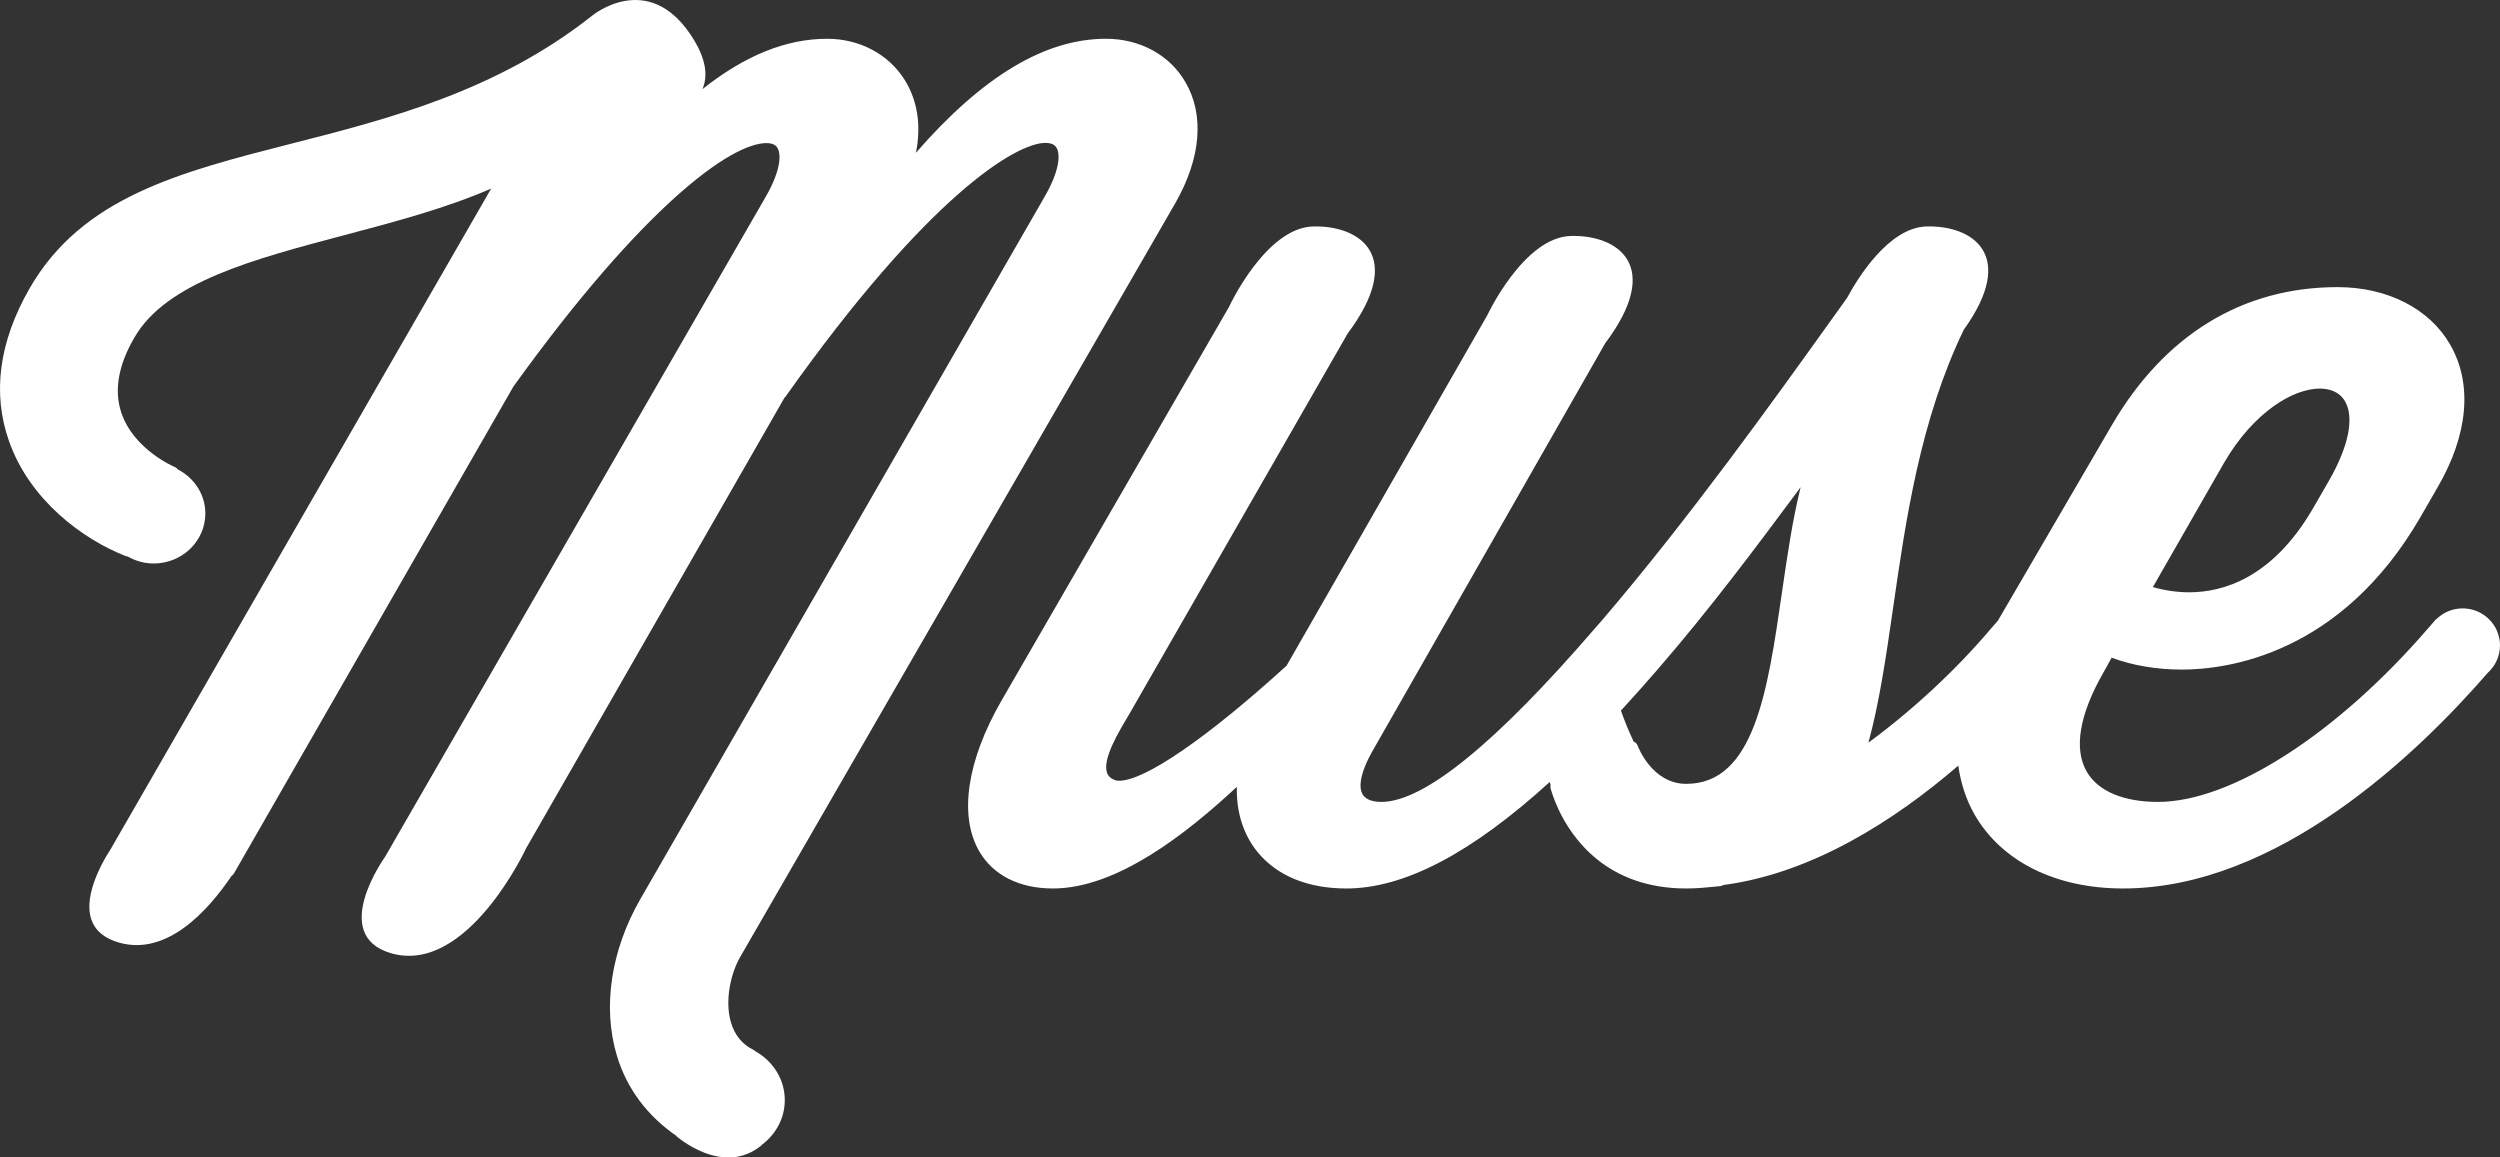 <?xml version="1.0" encoding="utf-8"?>
<!-- Generator: Adobe Illustrator 17.0.0, SVG Export Plug-In . SVG Version: 6.00 Build 0)  -->
<!DOCTYPE svg PUBLIC "-//W3C//DTD SVG 1.1//EN" "http://www.w3.org/Graphics/SVG/1.1/DTD/svg11.dtd">
<svg version="1.1" id="Layer_1" xmlns="http://www.w3.org/2000/svg" xmlns:xlink="http://www.w3.org/1999/xlink" x="0px" y="0px"
	 width="791.998px" height="366.688px" viewBox="0 428.658 791.998 366.688" enable-background="new 0 428.658 791.998 366.688"
	 xml:space="preserve">
<rect x="0" y="428.658" width="791.998" height="366.688" fill="#333333" stroke="none"/>
<g>
	<path fill="#FFFFFF" d="M239.272,761.692c-0.171-0.166-0.346-0.33-0.565-0.436c-3.531-1.714-5.934-4.626-7.128-8.655
		c-2.08-6.987-0.031-15.878,3.088-21.081l137.701-238.556c8.12-14.252,9.244-27.857,3.168-38.306
		c-4.992-8.59-14.403-13.719-25.167-13.719c-19.287,0-39.057,11.841-60.212,36.122c1.731-8.541,0.562-16.467-3.522-23.037
		c-5.098-8.192-14.292-13.083-24.602-13.083c-12.961,0-26.028,5.269-39.48,15.945c1.747-4.209,1.297-9.752-3.847-17.355
		c-13.719-20.285-31.04-5.968-31.04-5.968c-30.299,24.002-64.689,32.777-95.029,40.519c-35.76,9.123-66.65,17.007-83.277,45.96
		c-9.676,16.894-11.862,33.17-6.505,48.373c6.616,18.763,23.435,31.108,36.97,36.408c0.198,0.077,0.403,0.097,0.605,0.117
		c2.429,1.381,5.224,2.229,8.244,2.229c9.046,0,16.377-7.101,16.377-15.858c0-6.049-3.537-11.243-8.68-13.917
		c-0.24-0.315-0.531-0.585-0.906-0.738c-0.133-0.054-13.058-5.484-17.004-17.184c-2.393-7.099-0.999-15.149,4.151-23.935
		c10.101-17.465,37.553-24.731,66.619-32.424c15.853-4.196,32.176-8.518,46.379-14.727L34.998,697.767
		c-0.69,1.053-1.806,2.863-2.941,5.105l-0.16,0.277c-0.022,0.038-0.013,0.085-0.032,0.122c-3.838,7.745-7.486,20.105,5.714,23.962
		c15.163,4.43,28.185-9.844,35.785-21.097c0.286-0.191,0.551-0.421,0.728-0.731l2.763-4.814c0.421-0.717,0.814-1.399,1.165-2.03
		L162.655,551.1c40.991-56.914,68.812-77.109,80.179-77.109c2.584,0,3.27,1.189,3.495,1.579c1.248,2.156,0.908,7.358-3.787,15.495
		L121.959,700.151c0,0-17.798,24.728,1.895,30.481c24.149,7.056,42.875-33.337,42.9-33.391l81.741-142.54l0.367-0.396
		c44.96-63.448,72.927-80.378,82.362-80.378c2.597,0,3.288,1.194,3.513,1.588c1.248,2.168,0.89,7.391-3.854,15.55L202.847,713.519
		c-9.323,16.208-12.026,34.281-7.416,49.583c3.143,10.441,9.644,19.084,18.884,25.419l-0.126-0.013c0,0,14.826,13.233,27.193,2.881
		l-0.097-0.011c4.43-3.276,7.333-8.39,7.333-14.203C248.615,770.525,244.83,764.785,239.272,761.692z"/>
	<path fill="#FFFFFF" d="M780.159,621.394c-3.184,0-6.063,1.264-8.192,3.296c-0.067,0.059-0.166,0.065-0.225,0.135l-2.509,2.872
		c-28.805,33.415-62.383,55.007-85.548,55.007c-10.991,0-19.017-3.396-22.597-9.564c-4.182-7.211-2.368-18.066,5.266-31.42
		l2.611-4.702c6.638,2.467,14.274,3.764,22.221,3.764c14.34,0,50.415-4.715,75.648-48.382l5.354-9.289
		c9.757-16.728,11.19-32.801,4.036-45.257c-6.557-11.417-19.894-18.234-35.677-18.234c-30.226,0-55.016,15.232-71.694,44.042
		l-35.934,61.65l-2.105,2.404c-11,13.026-24.929,25.965-38.898,36.212c3.495-12.745,5.619-27.467,7.854-42.92
		c4.005-27.742,8.543-59.189,22.296-87.768c0.011-0.023,0.009-0.049,0.018-0.072c17.04-23.64,2.932-33.141-11.729-32.77
		c-11.967,0.303-21.772,16.292-25.187,22.608c-1.543,2.148-3.18,4.434-4.934,6.883c-17.911,25.016-44.982,62.823-72.441,94.959
		c-0.002,0.002-0.002,0.004-0.002,0.005l-2.492,2.845c-31.465,36.502-54.229,55.007-67.667,55.007c-2.093,0-4.828-0.423-5.977-2.433
		c-0.902-1.57-1.624-5.548,3.654-14.564l73.234-128.322c18.441-24.547,4.023-34.351-10.892-33.975
		c-14.915,0.378-26.494,25.153-26.494,25.153l-63.565,110.98C382.503,662.376,362.68,676,354.534,676
		c-0.598,0-1.084-0.085-1.495-0.27c-1.668-0.706-2.147-1.671-2.363-2.334c-1.415-4.347,3.638-12.764,6.978-18.336l69.313-120.8
		c18.309-24.465,3.922-34.24-10.969-33.863c-14.915,0.378-26.494,25.153-26.494,25.153l0.036,0.009l-72.254,125.023
		c-10.996,19.091-13.575,36.491-7.076,47.739c4.398,7.612,12.691,11.805,23.344,11.805c20.292,0,42.23-17.295,58.283-32.194
		c-0.216,8.068,2.107,15.336,6.76,20.897c6.19,7.389,15.849,11.297,27.942,11.297c18.29,0,39.561-11.128,64.418-33.743
		c0.094,0.313,0.187,0.636,0.279,0.942c-0.072,0.322-0.103,0.656-0.025,0.994c0.02,0.092,0.699,2.817,2.451,6.596
		c0.011,0.032,0.04,0.113,0.04,0.113l0.011-0.004c4.358,9.328,15.408,25.1,40.474,25.1c3.359,0,6.402-0.303,9.62-0.627l0.753-0.086
		c0.713,0,1.257-0.272,1.372-0.378c28.104-3.713,54.072-20.292,74.449-37.825c0.789,5.485,2.419,10.711,5.138,15.459
		c8.549,14.907,25.704,23.458,47.074,23.458c48.737,0,92.939-42.295,115.545-68.341c2.356-2.148,3.857-5.204,3.857-8.632
		C792,626.656,786.698,621.394,780.159,621.394z M704.597,575.238c9.447-16.219,22.017-23.478,30.283-23.478
		c2.597,0,6.092,0.704,8.035,4.055c2.973,5.138,1.136,14.259-5.041,25.019l-5.358,9.283c-12.73,21.639-28.221,26.183-38.978,26.183
		c-3.805-0.002-7.738-0.569-11.509-1.655L704.597,575.238z M564.507,616.471c-4.509,31.117-8.765,60.511-30.314,60.511
		c-10.751,0-15.212-11.617-15.397-12.113c-0.216-0.585-0.675-1.043-1.252-1.284c-1.599-3.31-2.964-6.778-4.043-9.806
		c3.825-4.158,7.706-8.48,11.684-13.108c0.002-0.002,0.002-0.005,0.004-0.007c16.73-19.285,31.866-39.655,44.031-56.023
		c0.407-0.553,0.814-1.1,1.217-1.642C567.833,593.492,566.153,605.116,564.507,616.471z"/>
</g>
</svg>
